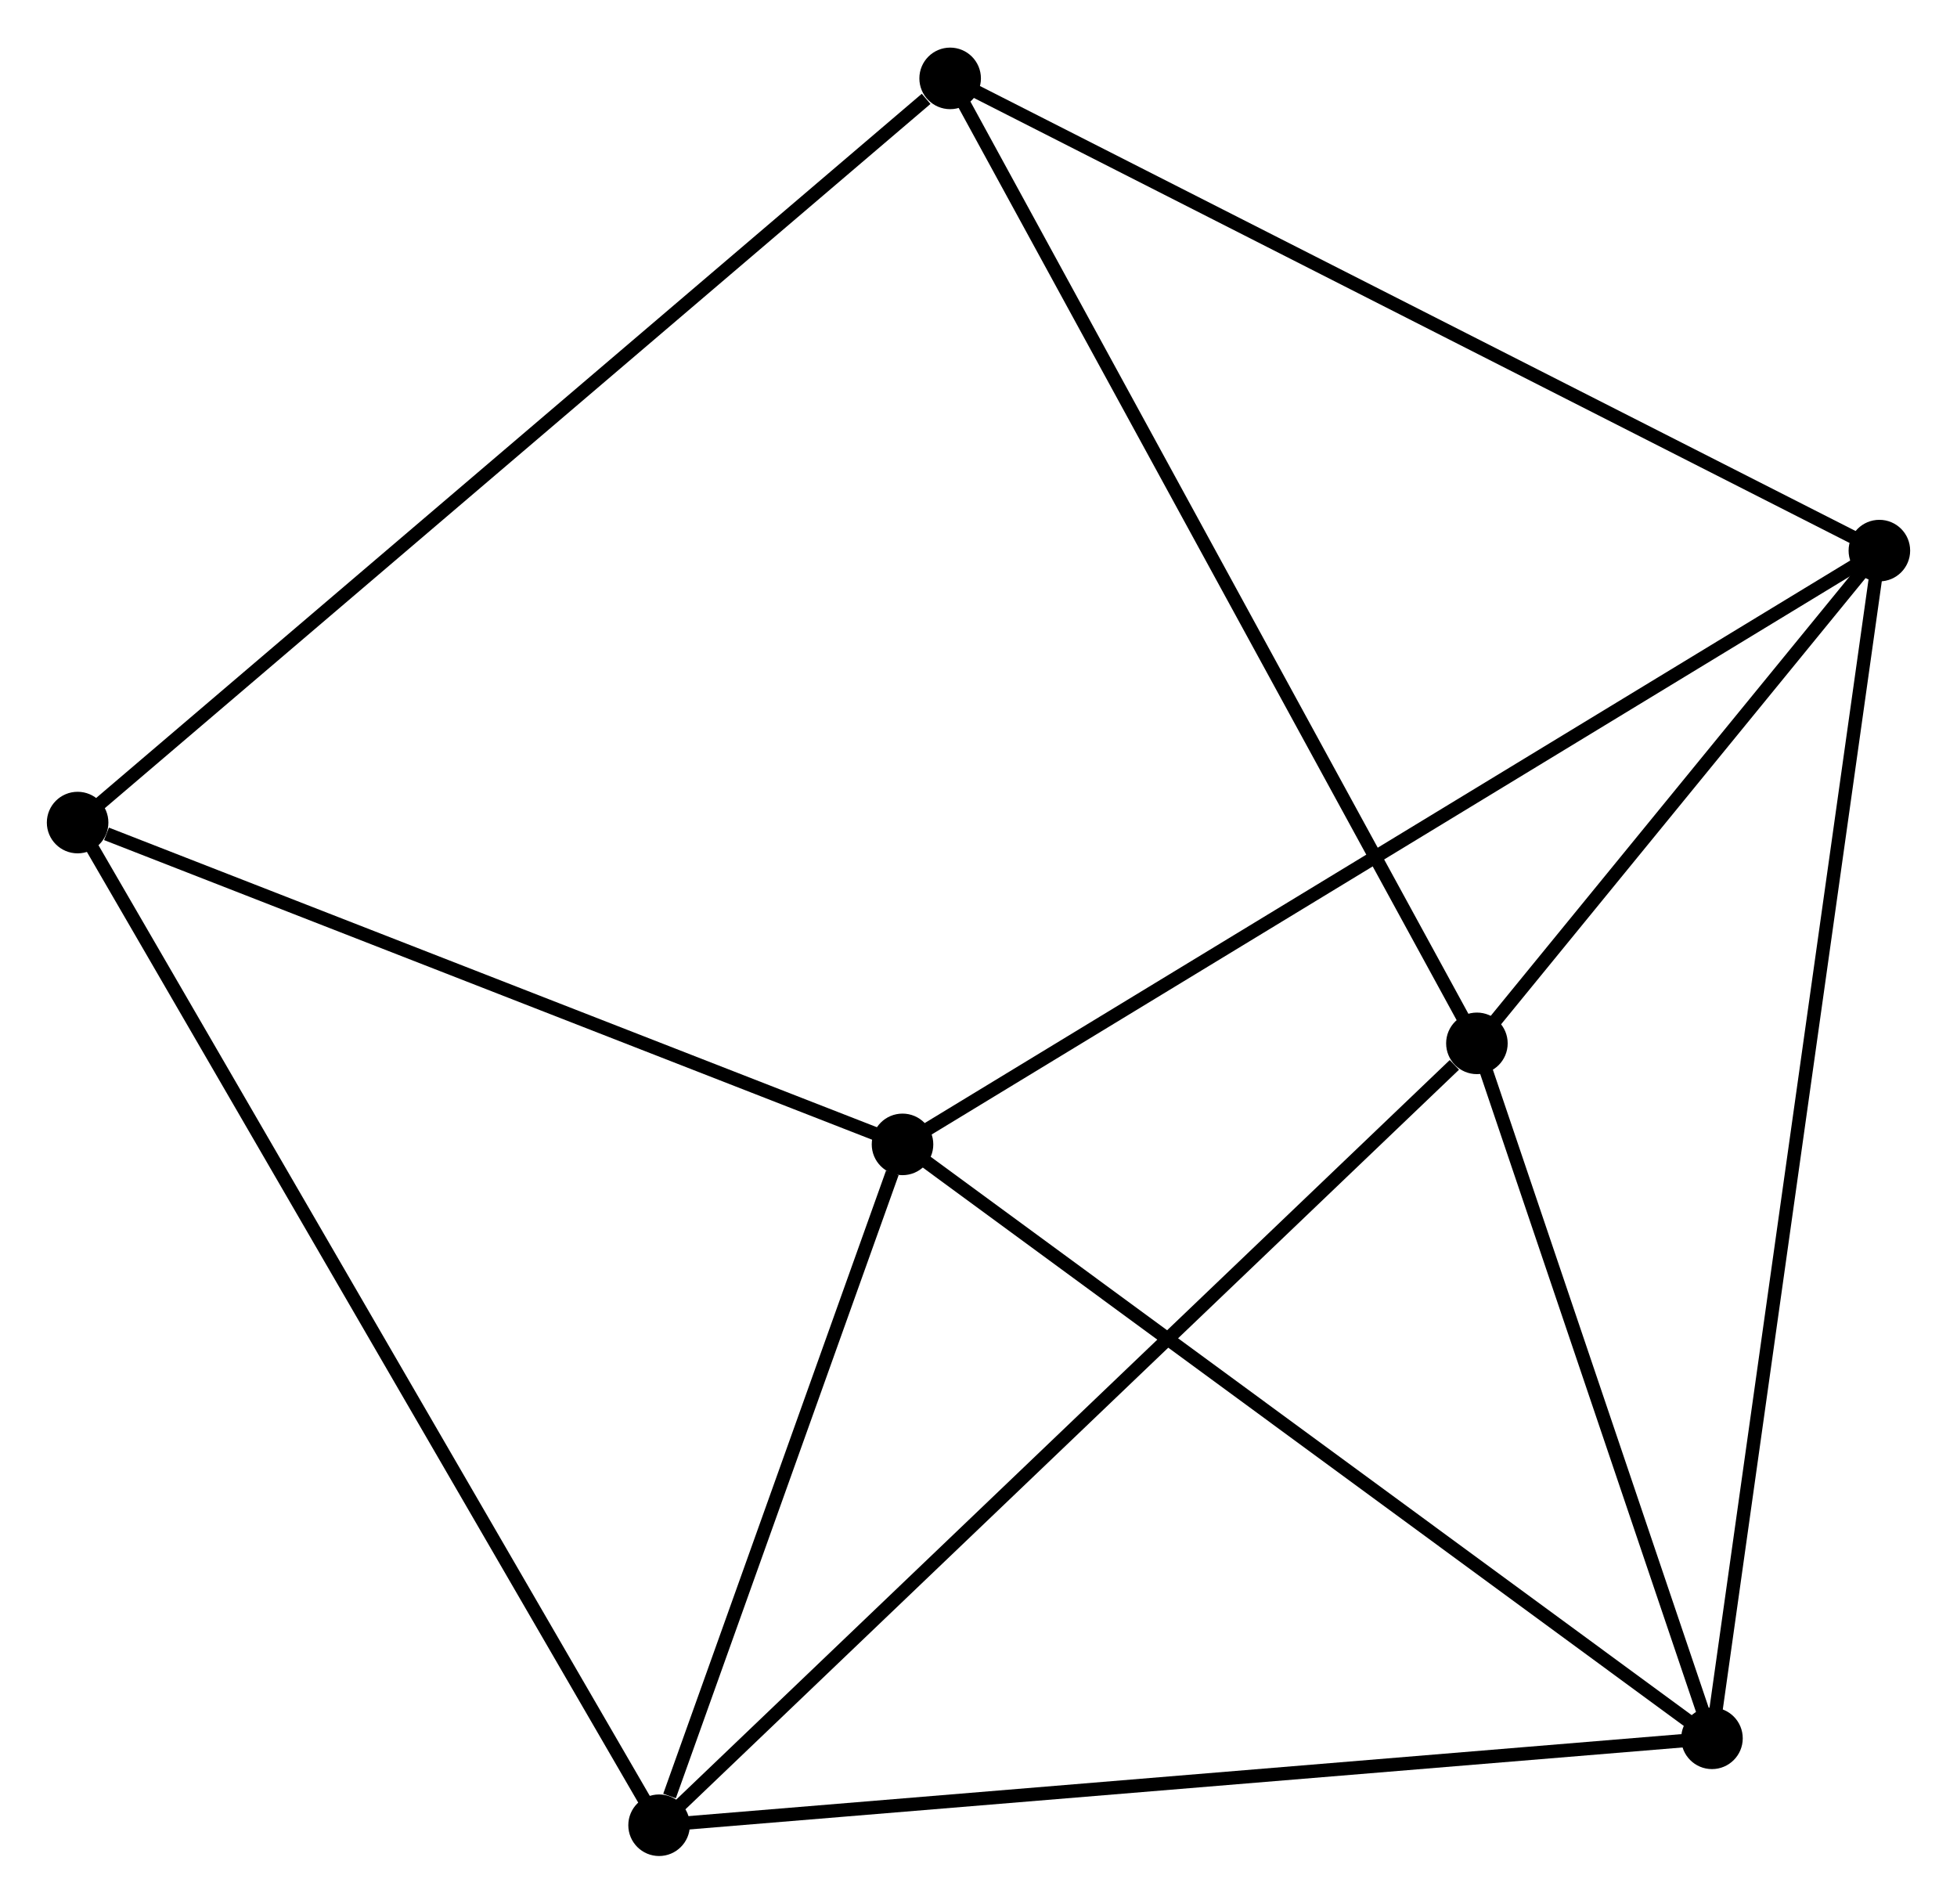 <?xml version="1.0" encoding="UTF-8" standalone="no"?>
<!DOCTYPE svg PUBLIC "-//W3C//DTD SVG 1.1//EN"
 "http://www.w3.org/Graphics/SVG/1.1/DTD/svg11.dtd">
<!-- Generated by graphviz version 2.36.0 (20140111.2315)
 -->
<!-- Title: %3 Pages: 1 -->
<svg width="146pt" height="142pt"
 viewBox="0.00 0.00 146.24 142.12" xmlns="http://www.w3.org/2000/svg" xmlns:xlink="http://www.w3.org/1999/xlink">
<g id="graph0" class="graph" transform="scale(1 1) rotate(0) translate(4 138.121)">
<title>%3</title>
<!-- 0 -->
<g id="node1" class="node"><title>0</title>
<ellipse fill="black" stroke="black" cx="123.93" cy="-8.295" rx="1.8" ry="1.8"/>
</g>
<!-- 1 -->
<g id="node2" class="node"><title>1</title>
<ellipse fill="black" stroke="black" cx="136.439" cy="-97.038" rx="1.8" ry="1.8"/>
</g>
<!-- 0&#45;&#45;1 -->
<g id="edge1" class="edge"><title>0&#45;&#45;1</title>
<path fill="none" stroke="black" d="M124.191,-10.149C125.819,-21.698 134.556,-83.676 136.179,-95.195"/>
</g>
<!-- 2 -->
<g id="node3" class="node"><title>2</title>
<ellipse fill="black" stroke="black" cx="45.251" cy="-1.8" rx="1.8" ry="1.8"/>
</g>
<!-- 0&#45;&#45;2 -->
<g id="edge2" class="edge"><title>0&#45;&#45;2</title>
<path fill="none" stroke="black" d="M121.985,-8.135C111.1,-7.236 57.835,-2.839 47.127,-1.955"/>
</g>
<!-- 3 -->
<g id="node4" class="node"><title>3</title>
<ellipse fill="black" stroke="black" cx="63.442" cy="-52.672" rx="1.8" ry="1.8"/>
</g>
<!-- 0&#45;&#45;3 -->
<g id="edge3" class="edge"><title>0&#45;&#45;3</title>
<path fill="none" stroke="black" d="M122.435,-9.392C114.139,-15.479 73.826,-45.053 65.107,-51.45"/>
</g>
<!-- 4 -->
<g id="node5" class="node"><title>4</title>
<ellipse fill="black" stroke="black" cx="106.364" cy="-60.221" rx="1.8" ry="1.8"/>
</g>
<!-- 0&#45;&#45;4 -->
<g id="edge4" class="edge"><title>0&#45;&#45;4</title>
<path fill="none" stroke="black" d="M123.346,-10.023C120.679,-17.907 109.677,-50.427 106.968,-58.434"/>
</g>
<!-- 1&#45;&#45;3 -->
<g id="edge5" class="edge"><title>1&#45;&#45;3</title>
<path fill="none" stroke="black" d="M134.635,-95.942C124.536,-89.803 75.117,-59.768 65.183,-53.73"/>
</g>
<!-- 1&#45;&#45;4 -->
<g id="edge6" class="edge"><title>1&#45;&#45;4</title>
<path fill="none" stroke="black" d="M135.147,-95.456C130.2,-89.4 112.498,-67.731 107.618,-61.756"/>
</g>
<!-- 6 -->
<g id="node6" class="node"><title>6</title>
<ellipse fill="black" stroke="black" cx="67.001" cy="-132.321" rx="1.8" ry="1.8"/>
</g>
<!-- 1&#45;&#45;6 -->
<g id="edge7" class="edge"><title>1&#45;&#45;6</title>
<path fill="none" stroke="black" d="M134.723,-97.91C125.199,-102.749 78.922,-126.264 68.913,-131.35"/>
</g>
<!-- 2&#45;&#45;3 -->
<g id="edge8" class="edge"><title>2&#45;&#45;3</title>
<path fill="none" stroke="black" d="M46.032,-3.986C49.025,-12.354 59.731,-42.295 62.683,-50.55"/>
</g>
<!-- 2&#45;&#45;4 -->
<g id="edge9" class="edge"><title>2&#45;&#45;4</title>
<path fill="none" stroke="black" d="M46.761,-3.244C55.143,-11.257 95.872,-50.192 104.681,-58.613"/>
</g>
<!-- 5 -->
<g id="node7" class="node"><title>5</title>
<ellipse fill="black" stroke="black" cx="1.8" cy="-76.717" rx="1.8" ry="1.8"/>
</g>
<!-- 2&#45;&#45;5 -->
<g id="edge10" class="edge"><title>2&#45;&#45;5</title>
<path fill="none" stroke="black" d="M44.343,-3.365C38.737,-13.03 8.864,-64.537 2.854,-74.9"/>
</g>
<!-- 3&#45;&#45;5 -->
<g id="edge11" class="edge"><title>3&#45;&#45;5</title>
<path fill="none" stroke="black" d="M61.663,-53.365C52.82,-56.815 13.62,-72.106 3.958,-75.875"/>
</g>
<!-- 4&#45;&#45;6 -->
<g id="edge12" class="edge"><title>4&#45;&#45;6</title>
<path fill="none" stroke="black" d="M105.391,-62.004C99.945,-71.979 73.297,-120.79 67.94,-130.601"/>
</g>
<!-- 5&#45;&#45;6 -->
<g id="edge13" class="edge"><title>5&#45;&#45;6</title>
<path fill="none" stroke="black" d="M3.412,-78.091C12.354,-85.717 55.808,-122.776 65.206,-130.791"/>
</g>
</g>
</svg>
